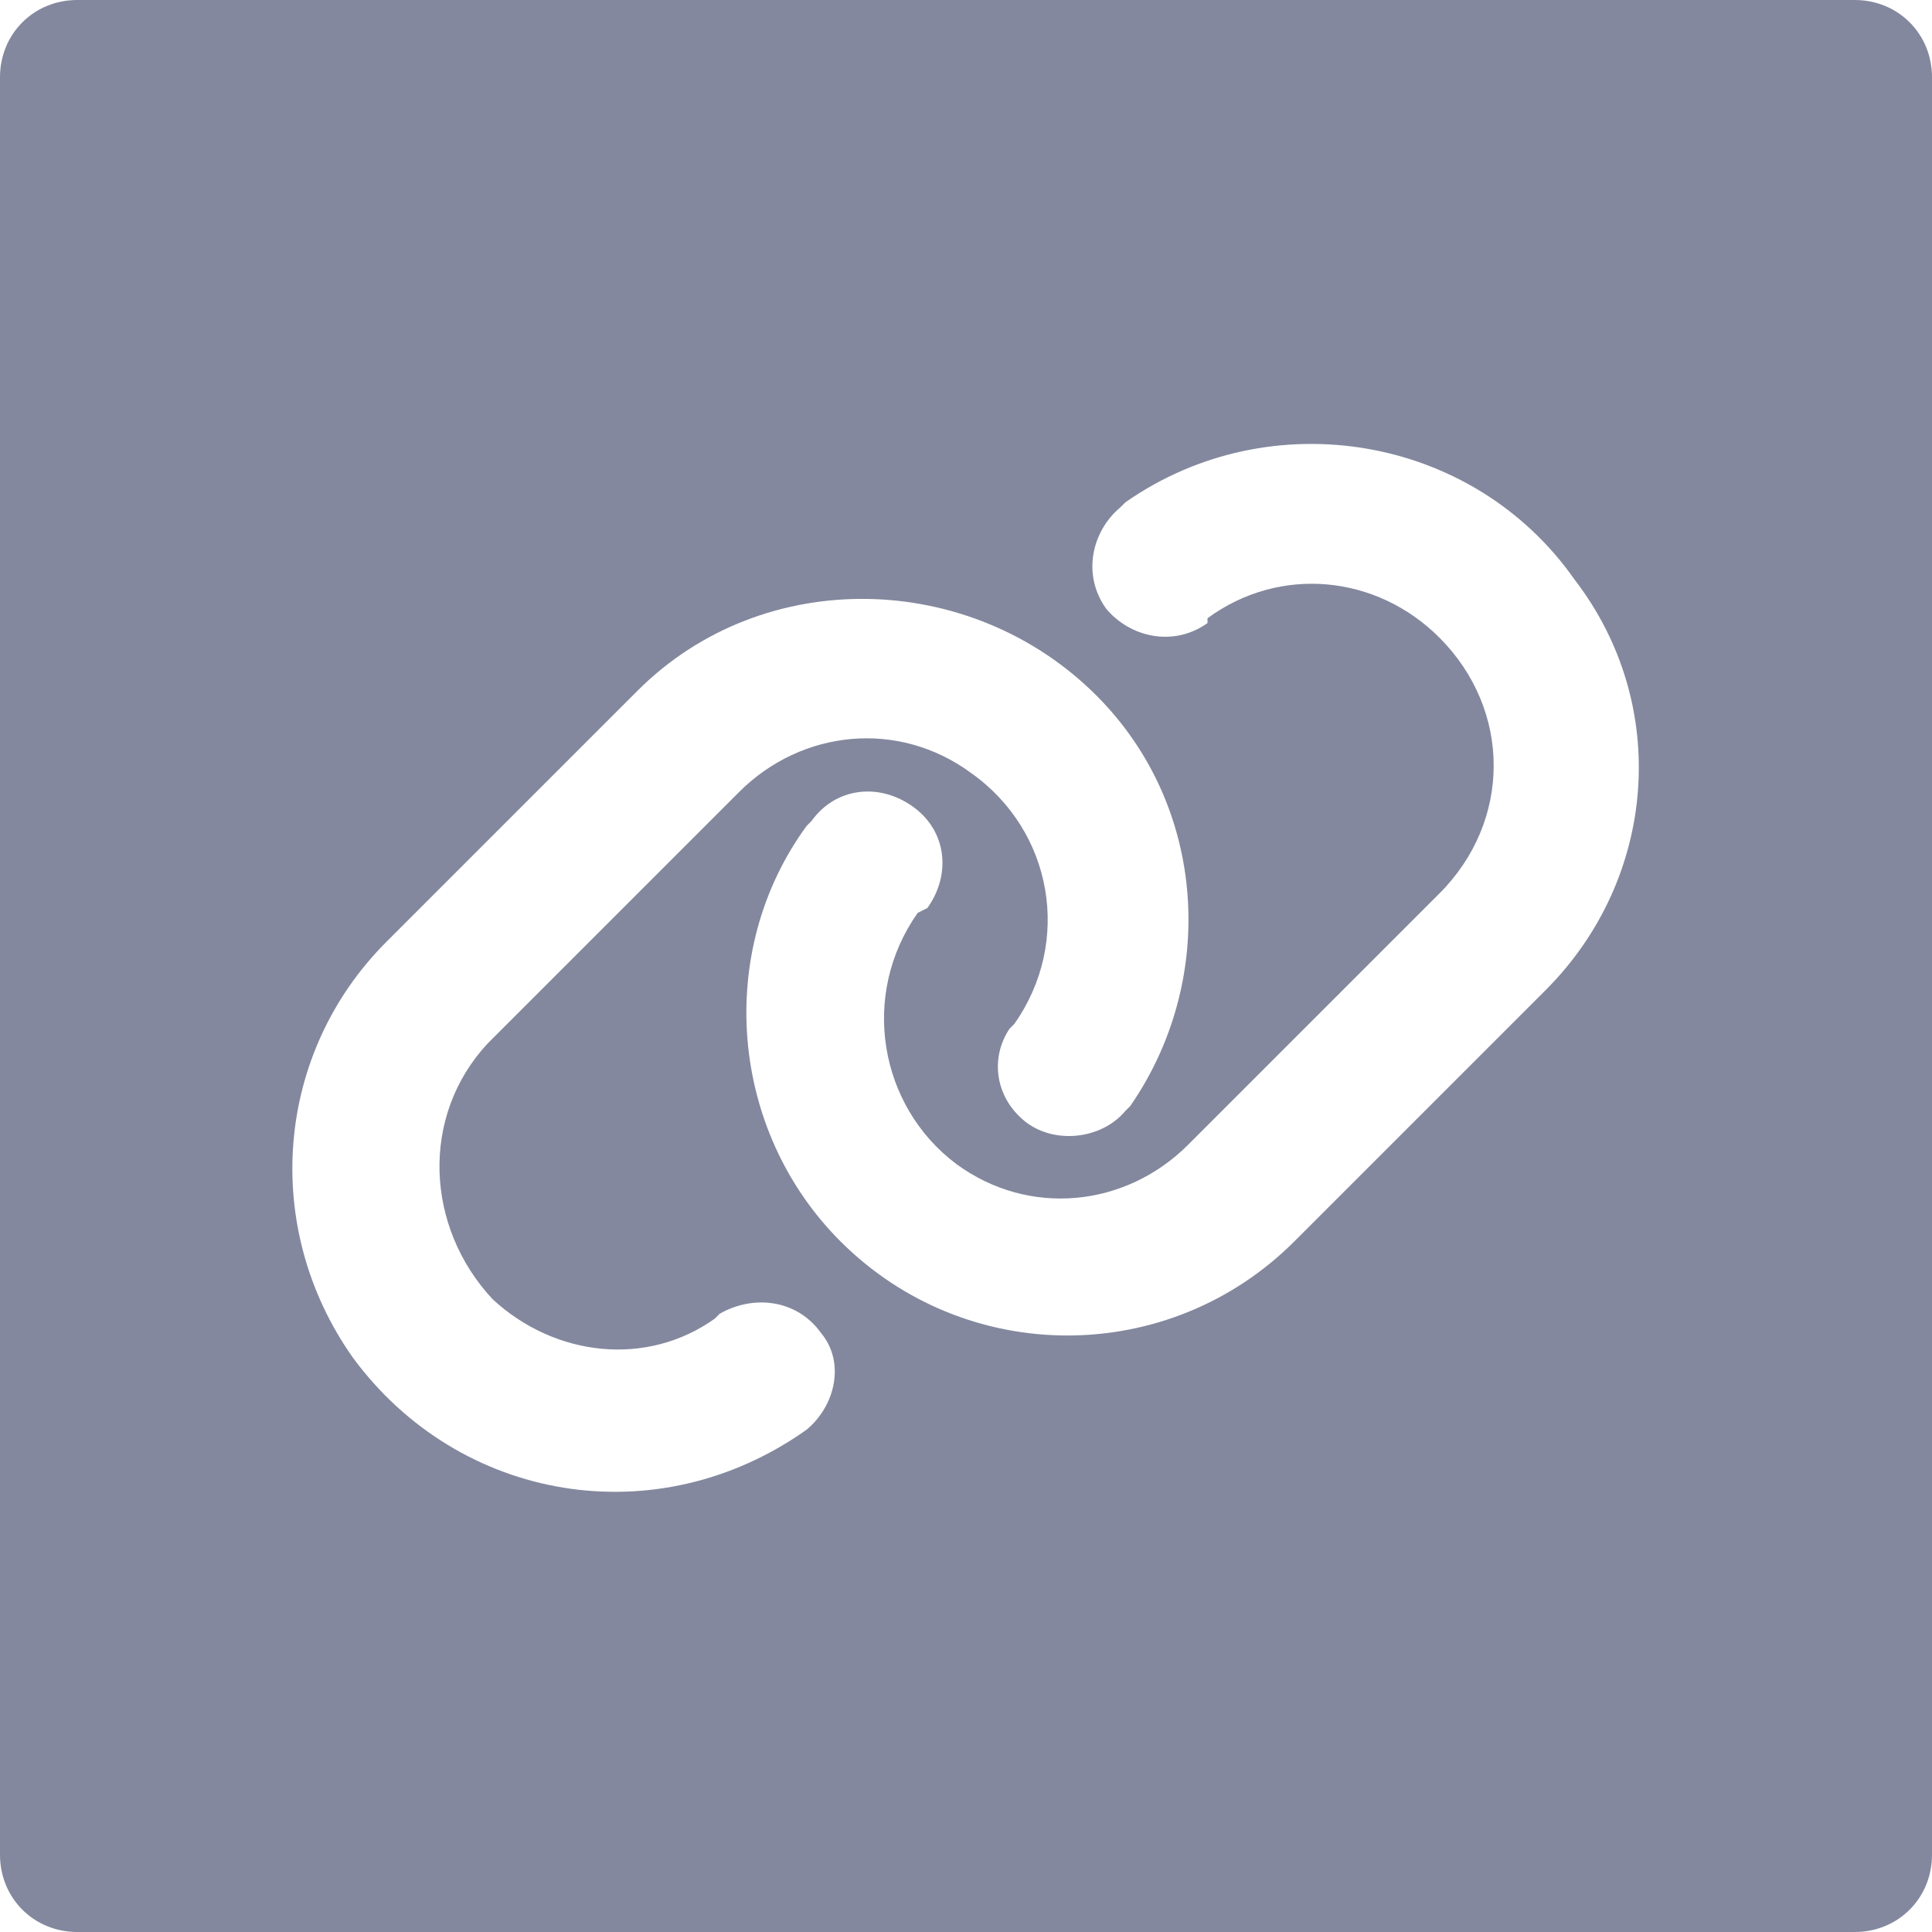 <?xml version="1.0" encoding="utf-8"?>
<!-- Generator: Adobe Illustrator 23.0.1, SVG Export Plug-In . SVG Version: 6.00 Build 0)  -->
<svg version="1.1" id="Layer_1" xmlns="http://www.w3.org/2000/svg" xmlns:xlink="http://www.w3.org/1999/xlink" x="0px" y="0px"
	 viewBox="0 0 40 40" style="enable-background:new 0 0 40 40;" xml:space="preserve">
<style type="text/css">
	.st0{fill:#83889E;}
</style>
<title>20220503Asset 28</title>
<g>
	<g id="link">
		<path class="st0" d="M38.4,0H1.6C0.7,0,0,0.7,0,1.6l0,0v36.8C0,39.3,0.7,40,1.6,40l0,0h36.8c0.9,0,1.6-0.7,1.6-1.6V1.6
			C40,0.7,39.3,0,38.4,0L38.4,0z M16.7,29.6L16.7,29.6c-3.1,2.2-7.2,1.5-9.4-1.5c-1.9-2.7-1.6-6.3,0.7-8.6l5.2-5.2
			c2.6-2.6,6.9-2.5,9.5,0.1c2.3,2.3,2.5,5.9,0.7,8.5L23.3,23c-0.5,0.6-1.5,0.7-2.1,0.2s-0.7-1.3-0.3-1.9l0.1-0.1
			c1.2-1.7,0.8-4-0.9-5.2c-1.5-1.1-3.5-0.9-4.8,0.4l-5.2,5.2c-1.4,1.5-1.3,3.8,0.1,5.3c1.3,1.2,3.2,1.4,4.6,0.4l0.1-0.1
			c0.7-0.4,1.6-0.3,2.1,0.4C17.5,28.2,17.3,29.1,16.7,29.6z M32,20.5l-5.2,5.2c-2.6,2.6-6.8,2.6-9.4,0c-2.3-2.3-2.6-6-0.7-8.6
			l0.1-0.1c0.5-0.7,1.4-0.8,2.1-0.3s0.8,1.4,0.3,2.1L19,18.9c-1.2,1.7-0.8,4,0.8,5.2c1.5,1.1,3.5,0.9,4.8-0.4l5.2-5.2
			c1.5-1.5,1.5-3.8,0-5.3c-1.3-1.3-3.3-1.5-4.8-0.4v0.1c-0.7,0.5-1.6,0.3-2.1-0.3c-0.5-0.7-0.3-1.6,0.3-2.1l0,0l0.1-0.1
			c3-2.1,7.2-1.4,9.3,1.6C34.6,14.6,34.3,18.2,32,20.5z"/>
	</g>
</g>
</svg>
